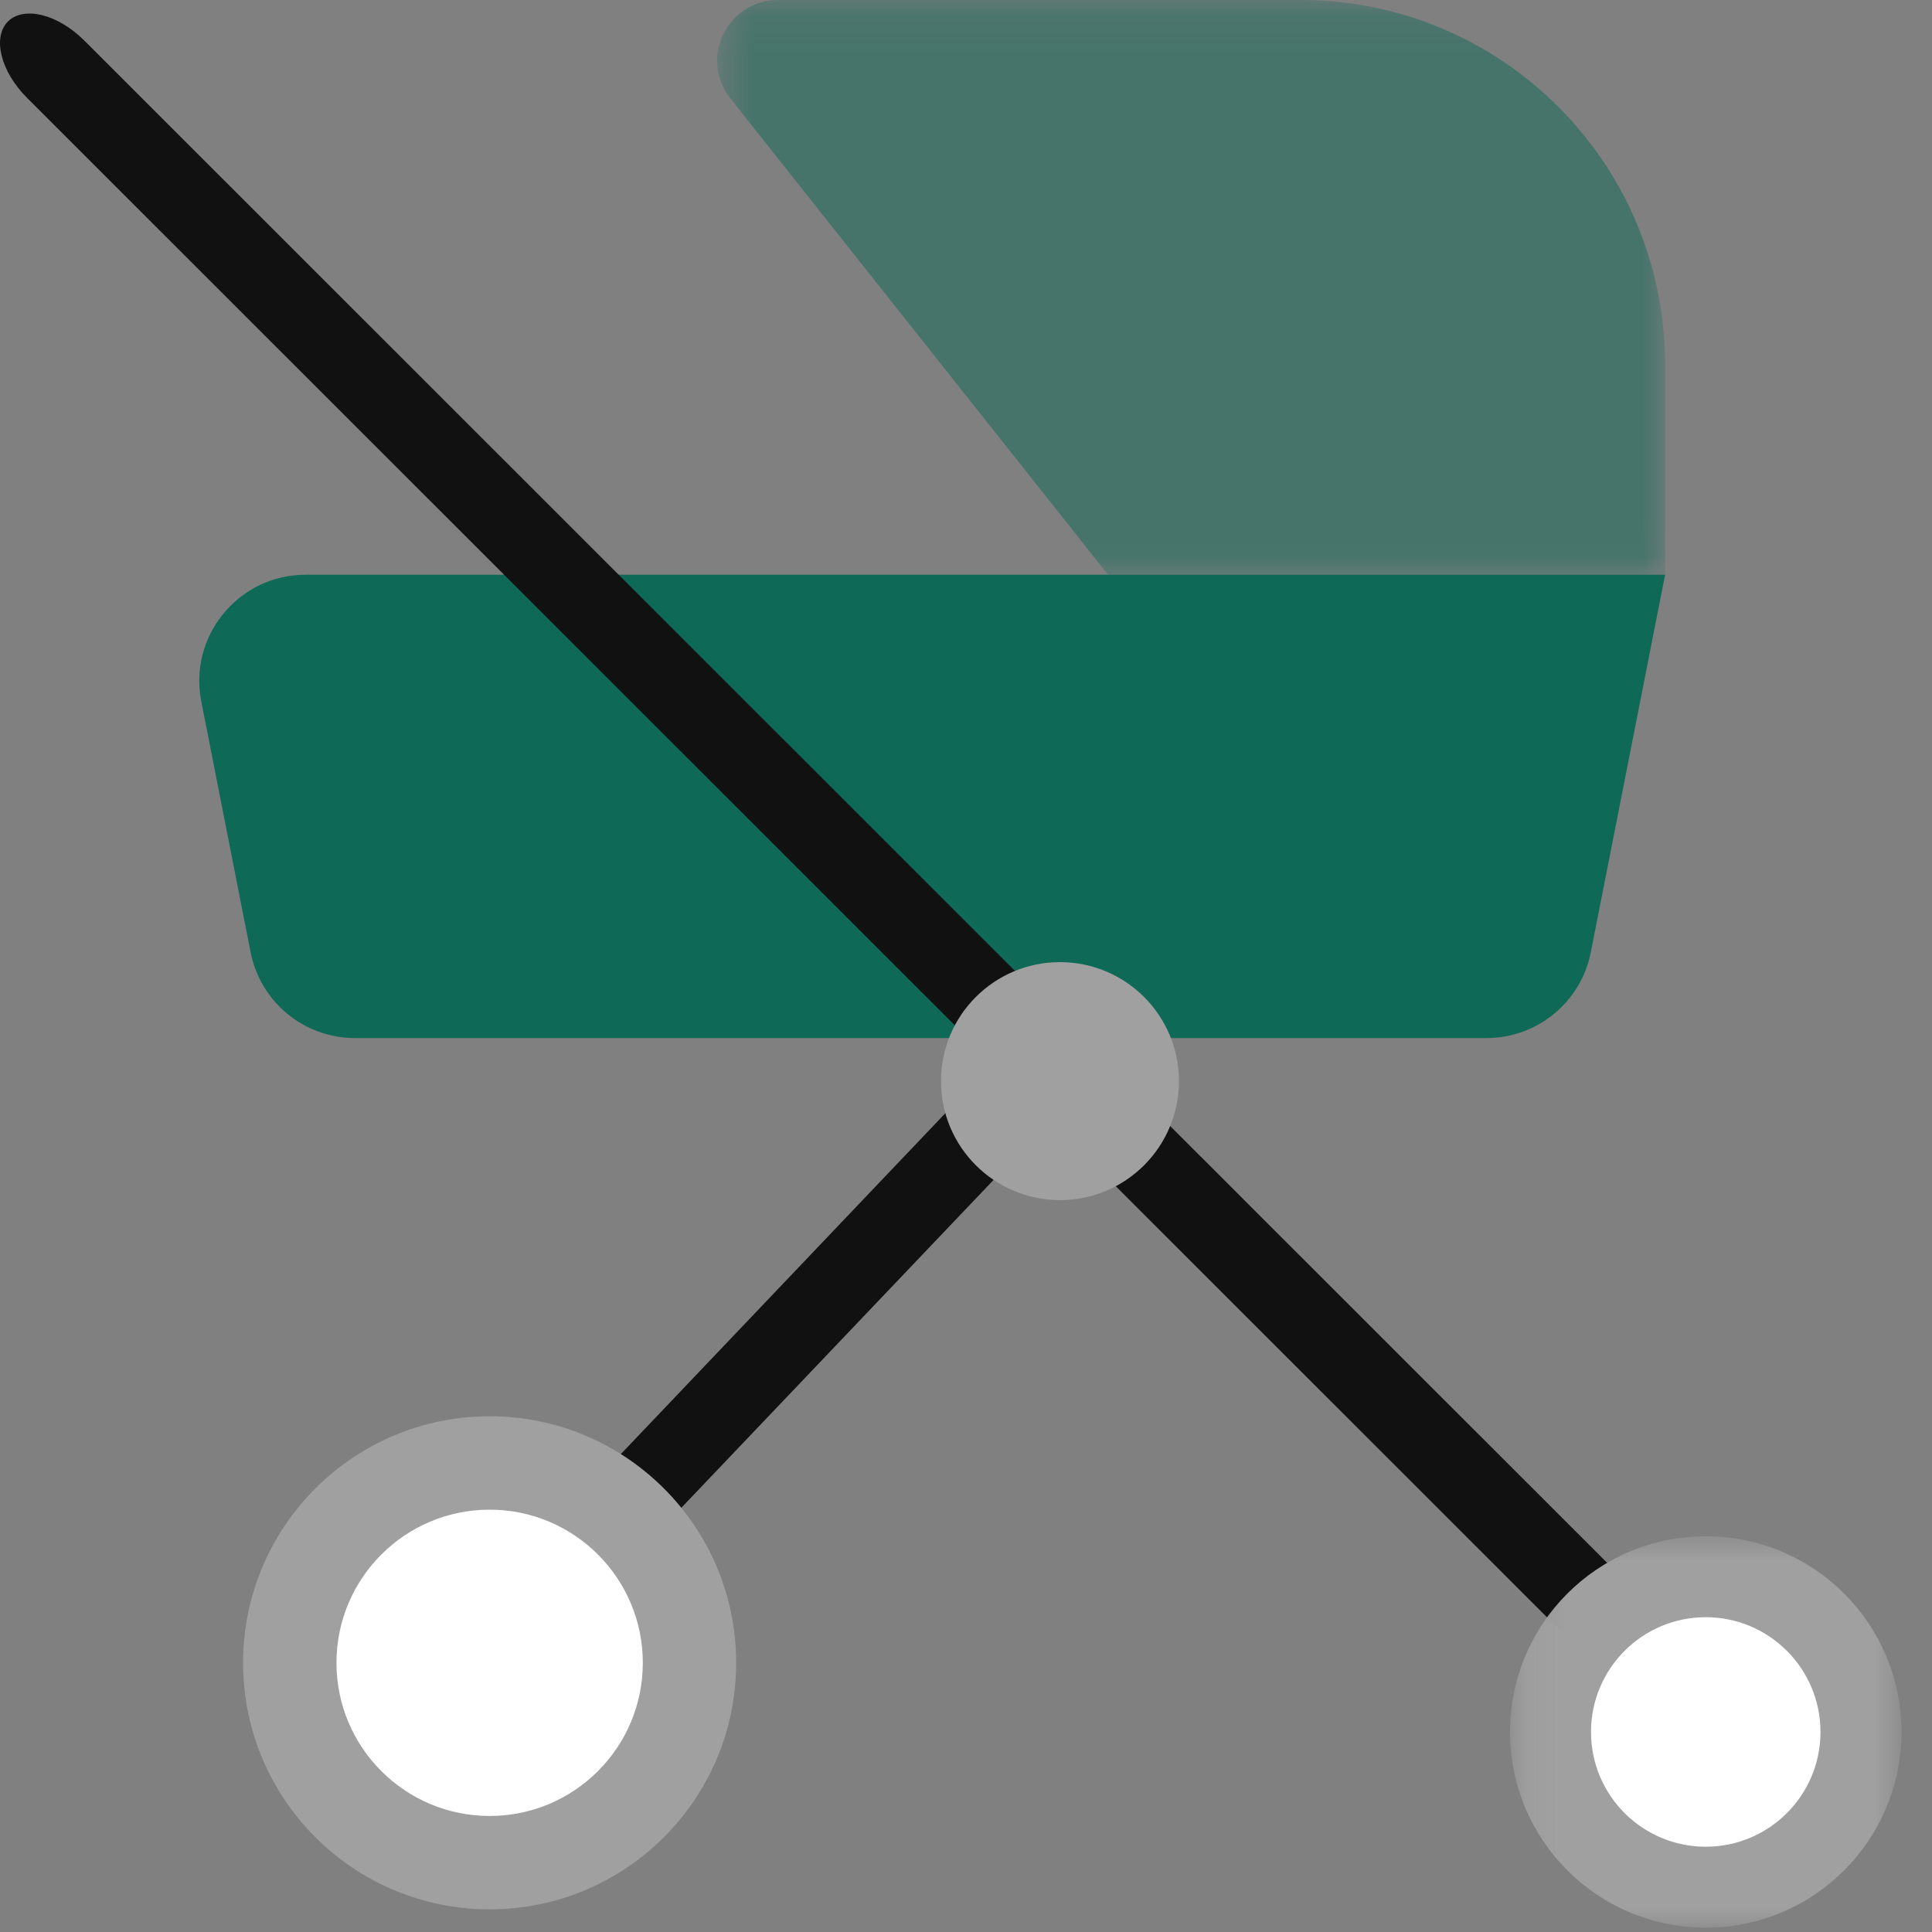 <?xml version="1.0" encoding="UTF-8"?>
<svg width="50px" height="50px" viewBox="0 0 50 50" version="1.1" xmlns="http://www.w3.org/2000/svg" xmlns:xlink="http://www.w3.org/1999/xlink">
    <rect x="0" y="0" width="50" height="50" fill="#808080" stroke="none"/>
    <!-- Generator: Sketch 49.3 (51167) - http://www.bohemiancoding.com/sketch -->
    <title>Page 1</title>
    <desc>Created with Sketch.</desc>
    <defs>
        <polygon id="path-1" points="0.56 0.111 25.092 0.111 25.092 14.985 0.56 14.985"></polygon>
        <polygon id="path-3" points="0.079 0.869 10.21 0.869 10.21 10.999 0.079 10.999"></polygon>
    </defs>
    <g id="Final-design-v3" stroke="none" stroke-width="1" fill="none" fill-rule="evenodd">
        <g id="Landing-Page---Employers" transform="translate(-556, -1001)">
            <g id="Page-1" transform="translate(556, 1000)">
                <path d="M11.422,43.511 L33.052,20.79 C33.731,20.109 34.615,19.888 35.025,20.297 C35.435,20.706 35.216,21.59 34.537,22.271 L12.742,45.157" id="Fill-1" fill="#111111"></path>
                <path d="M30.348,27.865 L38.471,27.865 C39.785,27.865 40.916,26.934 41.17,25.644 L43.093,15.874 L23.744,15.874 L22.3,15.874 L7.91,15.874 C6.176,15.874 4.875,17.457 5.21,19.157 L6.486,25.644 C6.739,26.934 7.87,27.865 9.185,27.865 L30.962,27.865" id="Fill-3" fill="#0E6956"></path>
                <g id="Group-7" transform="translate(18, 0.889)">
                    <mask id="mask-2" fill="white">
                        <use xlink:href="#path-1"></use>
                    </mask>
                    <g id="Clip-6"></g>
                    <path d="M2.136,0.111 L15.657,0.111 C20.867,0.111 25.092,4.336 25.092,9.547 L25.092,14.985 L10.677,14.985 L0.904,2.661 C0.086,1.63 0.82,0.111 2.136,0.111" id="Fill-5" fill-opacity="0.51" fill="#0E6956" mask="url(#mask-2)"></path>
                </g>
                <path d="M19.052,44.034 C19.052,47.557 16.195,50.414 12.672,50.414 C9.148,50.414 6.291,47.557 6.291,44.034 C6.291,40.51 9.148,37.653 12.672,37.653 C16.195,37.653 19.052,40.51 19.052,44.034" id="Fill-8" fill="#A0A0A0"></path>
                <path d="M16.636,44.034 C16.636,46.222 14.861,47.997 12.672,47.997 C10.483,47.997 8.708,46.222 8.708,44.034 C8.708,41.845 10.483,40.07 12.672,40.07 C14.861,40.07 16.636,41.845 16.636,44.034" id="Fill-10" fill="#FFFFFF"></path>
                <path d="M41.38,44.199 L0.697,3.53 C0.017,2.849 -0.203,1.966 0.206,1.556 C0.616,1.147 1.499,1.367 2.179,2.047 L43.027,42.88" id="Fill-12" fill="#111111"></path>
                <g id="Group-16" transform="translate(39, 39.889)">
                    <mask id="mask-4" fill="white">
                        <use xlink:href="#path-3"></use>
                    </mask>
                    <g id="Clip-15"></g>
                    <path d="M10.21,5.934 C10.21,8.732 7.942,10.999 5.144,10.999 C2.347,10.999 0.079,8.732 0.079,5.934 C0.079,3.136 2.347,0.869 5.144,0.869 C7.942,0.869 10.21,3.136 10.21,5.934" id="Fill-14" fill="#A0A0A0" mask="url(#mask-4)"></path>
                </g>
                <path d="M47.114,45.823 C47.114,47.463 45.784,48.793 44.144,48.793 C42.505,48.793 41.175,47.463 41.175,45.823 C41.175,44.183 42.505,42.853 44.144,42.853 C45.784,42.853 47.114,44.183 47.114,45.823" id="Fill-17" fill="#FFFFFF"></path>
                <path d="M30.511,28.98 C30.511,30.68 29.133,32.059 27.431,32.059 C25.731,32.059 24.352,30.68 24.352,28.98 C24.352,27.279 25.731,25.9 27.431,25.9 C29.133,25.9 30.511,27.279 30.511,28.98" id="Fill-19" fill="#A0A0A0"></path>
            </g>
        </g>
    </g>
</svg>
